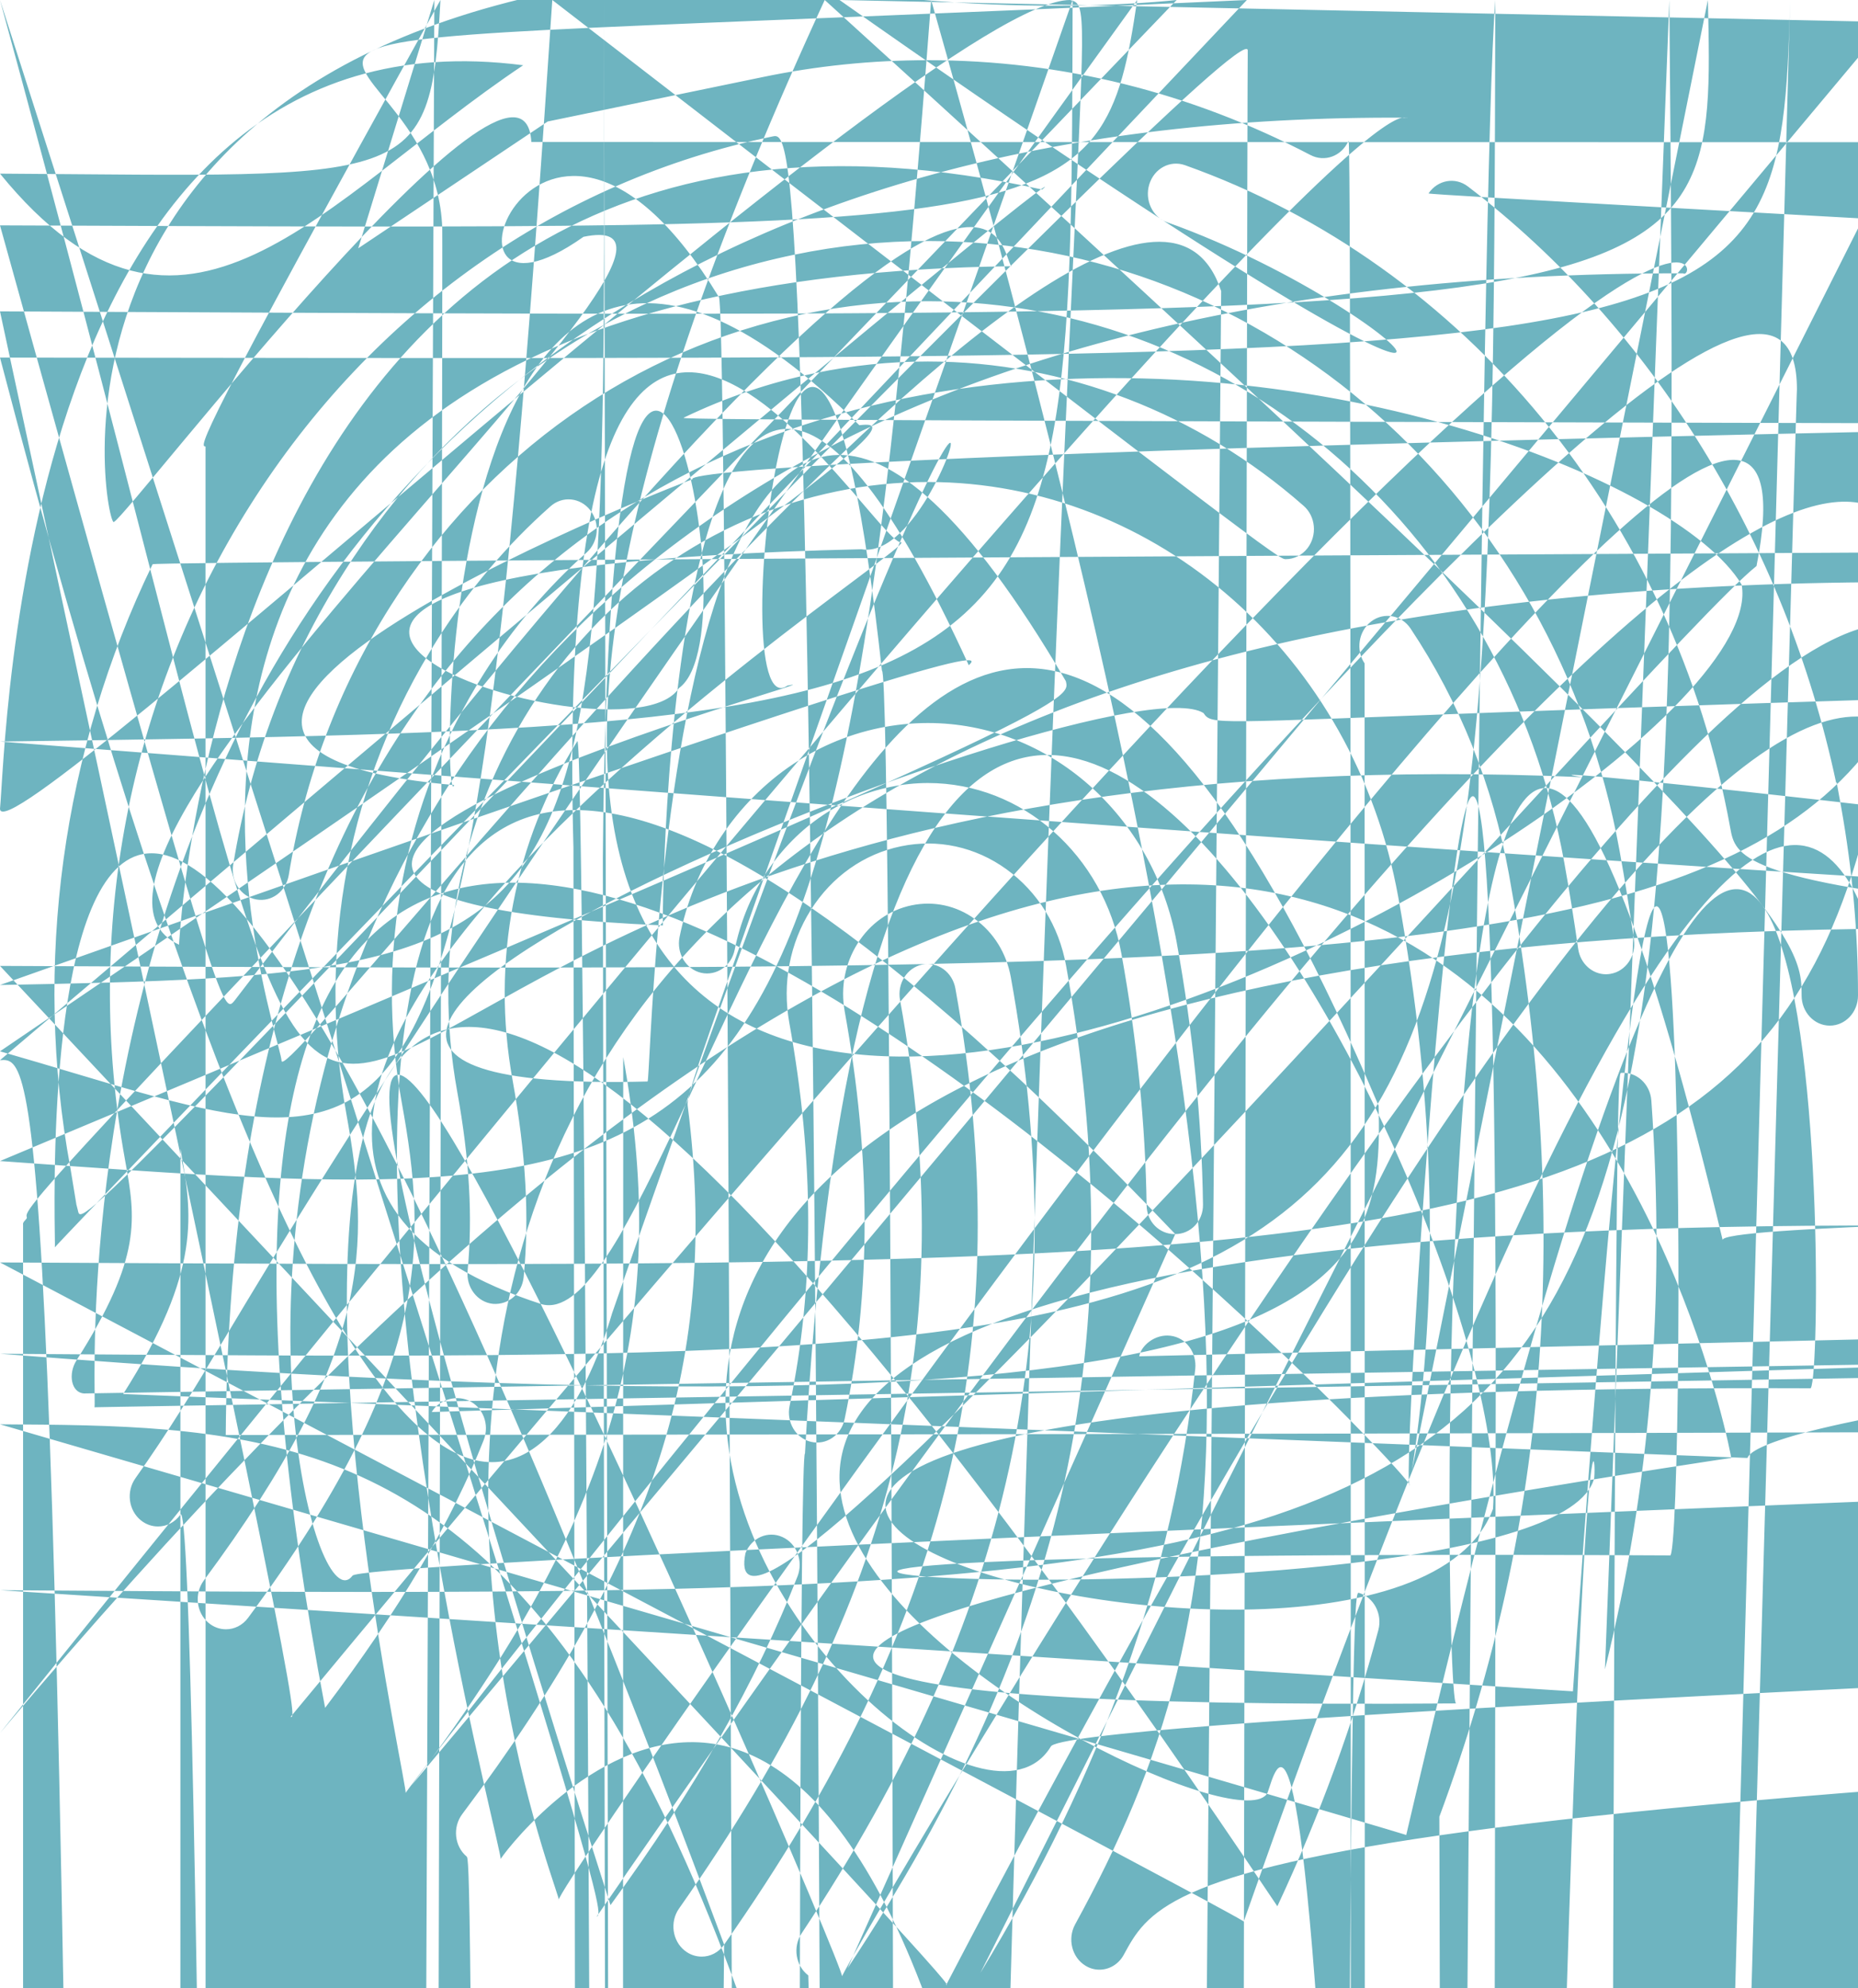 <svg width="100" height="107" viewBox="0 0 100 107" fill="none" xmlns="http://www.w3.org/2000/svg">
    <path fill-rule="evenodd" clip-rule="evenodd"
        d="M100 53.581C100 50.181 99.704 46.863 99.093 43.438L98.854 42.121H98.822C96.09 29.245 88.919 17.61 79.004 10.036C78.321 9.513 77.376 9.683 76.886 10.41C76.399 11. 1378 76.553 12.15 77.235 12.67C86.862 20.025 93.737 31.466 96.106 44.059L96.168 44.388C96.706 47.49 96.965 50.5 96.965 53.581C96.965 54.476 97.643 55.202 98.483 55.202C99.322 55.202 100 54.476 100 53.581ZM12. 2805 23.377C19.281 13.364 29.478 6.539 40.999 4.159C43.917 3.548 46.926 3.24 49.94 3.24C57.124 3.24 64.051 4.959 70.535 8.346C71.291 8.74 72.2 8.41 72.566 7.604C72.933 6.801 72.622 5.831 71. 8689 5.437C64.967 1.829 57.591 0 49.94 0C46.73 0 43.525 0.329 40.419 0.979C28.158 3.512 17.302 10.778 9.848 21.44C9.346 22.157 9.485 23.172 10.156 23.706C10.429 23.923 10.746 24.029 11.062 24.029C11. 5263 24.029 11.983 23.803 12.28 23.377ZM3.071 67.109C3.886 66.9 4.388 66.025 4.194 65.155C4.163 65.021 4.133 64.907 4.104 64.802H4.107L3.789 62.869C1.761 51.919 3.356 40.378 8.214 30.369C8.599 29. 5756 8.387 28.597 7.643 28.186C6.898 27.774 6.139 28.085 5.754 28.879C0.607 39.482 -1.671 51.707 1.364 63.321V63.329C1.364 64.556 1.279 65.006 1.443 65.515C1.478 65.625 1.204 65.743 1.242 65.913C1. 40927 66.654 2.031 67.156 2.717 67.156C2.834 67.153 2.953 67.136 3.071 67.109ZM38.974 104.666C51.105 87.406 54.825 72.014 51.419 53.197C51.26 52.319 50.46 51.744 49.641 51.914C48.818 52.084 48.281 52.933 48.439 53.813C51.714 71.877 48.266 86.046 36.548 102.721C36.044 103.437 36.181 104.453 36.852 104.987C37.125 105.206 37.445 105.311 37.761 105.311C38.222 105.316 38.677 105.092 38.974 104.666ZM45.617 105.94C57.471 88.049 60.989 71.907 57.377 51.969C56.992 49.841 55.852 48 54.171 46.787C52.494 45.577 50.474 45.138 48.488 45.551C46.498 45.962 44.777 47.176 43.642 48.971C42.509 50.764 42.096 52.924 42.481 55.048C43.834 62.514 43.838 69.26 42.497 75.671C42.315 76.544 42.829 77.409 43.647 77.603C44.469 77.799 45.277 77.249 45.459 76.376C46.893 69.524 46.894 62.343 45.462 54.429C45.231 53.152 45.478 51.856 46.158 50.779C46.838 49.701 47.87 48.974 49.066 48.726C50.26 48.48 51.468 48.742 52.472 49.467C53.483 50.194 54.166 51.299 54.401 52.579C57.84 71.566 54.472 86.966 43.142 104.064C42.657 104.794 42.82 105.804 43.504 106.324C43.771 106.525 44. 0763 106.622 44.38 106.622C44.852 106.622 45.321 106.385 45.617 105.94ZM32.858 102.538C37.411 96.3 40.704 90.515 42.923 84.847C43.246 84.02 42.88 83.071 42.107 82.726C41.33 82.378 40.443 82.768 40.122 83.596C38. 0094 88.994 34.85 94.538 30.465 100.543C29.948 101.25 30.067 102.265 30.729 102.815C31.006 103.046 31.334 103.158 31.66 103.158C32.112 103.161 32.559 102.947 32.858 102.538ZM27.243 99.667C38.126 85.163 41.83 73.414 40. 0246 59.119C39.912 58.229 39.143 57.619 38.317 57.73C37.487 57.85 36.905 58.665 37.017 59.553C38.723 73.046 35.317 83.727 24.876 97.644C24.351 98.343 24.457 99.364 25.111 99.92C25.39 100.159 25.725 100.276 26. 0592 100.276C26.502 100.274 26.944 100.07 27.243 99.667ZM63.253 66.422C64.092 66.422 64.76 65.719 64.747 64.828C64.682 60.267 64.21 55.556 63.333 50.735C62.092 43.885 56.46 38.915 49.937 38.915C49.064 38.915 48.187 39.006 47.331 39.182C43.748 39.924 40.651 42.111 38.609 45.34C37.629 46.892 36.944 48.606 36.575 50.435C36.399 51.31 36.92 52.172 37.739 52.36C38.562 52.543 39.366 51.99 39.542 51.117C39.829 49.693 40.363 48.357 41.125 47.15C42.712 44.639 45.122 42.934 47.909 42.358C48.576 42.22 49.258 42.144 49.937 42.144C55.008 42.144 59.389 46 60.354 51.326C61.194 55.963 61.65 60.505 61.712 64.876C61.725 65.763 62.4 66.424 63.23 66.424C63.236 66.422 63.245 66.422 63.253 66.422ZM52.767 106.186C59.359 95.35 63.142 84.719 64.33 73.686C64.424 72.797 63.829 71.993 62.996 71.893C62.16 71.792 61.41 72.429 61.316 73. 3168C60.181 83.839 56.551 94.013 50.221 104.42C49.764 105.172 49.964 106.175 50.667 106.662C50.923 106.839 51.21 106.923 51.492 106.923C51.988 106.923 52.479 106.664 52.767 106.186ZM60.483 105.211C70.169 87.489 72.971 69. 7867 69.295 49.501C68.216 43.553 64.776 38.379 59.861 35.307C59.139 34.854 58.209 35.113 57.787 35.886C57.363 36.658 57.606 37.65 58.328 38.102C62.491 40.704 65.401 45.083 66.317 50.116C69.842 69.586 67.159 86.574 57.864 103.578C57.444 104.352 57.688 105.344 58.409 105.792C58.649 105.945 58.913 106.014 59.174 106.014C59.693 106.014 60.201 105.731 60.483 105.211ZM22.131 96.117C33.031 81.773 36.123 71.143 33.543 56.896C32. 6952 52.217 33.603 47.467 36.1 43.521C38.598 39.573 42.383 36.901 46.761 35.994C48.257 35.681 49.809 35.604 51.313 35.732C52.14 35.803 52.881 35.139 52.947 34.248C53.016 33.357 52.394 32.574 51.557 32.503C49. 7805 32.349 47.947 32.446 46.181 32.812C41.008 33.882 36.534 37.041 33.584 41.705C30.634 46.367 29.562 51.981 30.563 57.508C32.947 70.674 30.023 80.584 19.774 94.871C19.246 94.768 19.344 95.788 19.995 96.349C20. 2761 96.592 20.614 96.713 20.95 96.713C21.393 96.717 21.83 96.513 22.131 96.117ZM68.749 102.601C71.019 97.75 72.848 92.749 74.185 87.735C74.412 86.875 73.946 85.979 73.141 85.734C72.333 85.487 71.494 85.989 71. 2665 86.849C69.983 91.67 68.225 96.48 66.037 101.151C65.662 101.951 65.964 102.925 66.714 103.325C66.934 103.438 67.165 103.493 67.392 103.493C67.948 103.497 68.482 103.171 68.749 102.601ZM75.993 79.142C77.49 69.382 77.248 59.281 75.253 48.269C72.908 35.333 62.263 25.943 49.943 25.943C48.293 25.943 46.641 26.113 45.032 26.449C38.266 27.845 32.416 31.977 28.558 38.079C24.7 44.179 23.297 51.519 24.607 58.749C25.269 62.401 25.446 65.466 25.167 68.398C25.082 69.289 25.689 70.083 26.522 70.176C27.369 70.249 28.1 69.618 28.185 68.727C28.498 65.471 28.307 62.105 27.587 58.132C26.43 51.752 27.668 45.275 31.073 39.892C34.477 34.509 39. 6376 30.863 45.611 29.631C47.029 29.334 48.488 29.185 49.941 29.185C60.814 29.185 70.206 37.47 72.274 48.886C74.2 59.516 74.435 69.242 72.998 78.621C72.863 79.504 73.421 80.337 74.251 80.479C74.335 80.495 74. 4138 80.502 74.497 80.502C75.227 80.499 75.872 79.936 75.993 79.142ZM17.498 91.921C21.516 86.606 24.31 81.888 26.035 77.505C26.36 76.678 25.997 75.729 25.223 75.382C24.448 75.037 23.561 75.423 23.237 76. 2459C21.624 80.346 18.973 84.808 15.135 89.887C14.608 90.583 14.711 91.604 15.363 92.165C15.643 92.404 15.98 92.522 16.314 92.522C16.759 92.522 17.199 92.317 17.498 91.921ZM13.349 87.081C23.249 73.735 22.991 66.905 21.627 59.363C20.162 51.286 21.73 43.08 26.041 36.26C27.589 33.814 29.448 31.62 31.569 29.742C32.214 29.171 32.304 28.15 31.768 27.461C31.232 26.773 30.276 26.679 29.631 27.249C27.288 29.323 25.234 31.745 23.525 34.447C18.76 41.983 17.029 51.051 18.646 59.976C19.903 66.914 20.088 72.776 10.969 85.067C10.449 85.77 10.56 86.787 11.218 87.343C11.498 87.58 11.828 87.693 12.159 87.693C12.607 87.695 13.05 87.484 13.349 87.081ZM77.468 97.781C83.399 81.808 84.587 65.683 81.21 47.035C80.346 42.251 78.564 37.809 75.919 33.83C75.433 33.101 74.488 32.929 73.802 33.447C73.119 33.966 72.957 34.977 73.444 35.707C75. 8372 39.306 77.449 43.325 78.23 47.652C81.493 65.665 80.355 81.215 74.647 96.59C74.339 97.421 74.72 98.364 75.5 98.693C75.684 98.771 75.871 98.807 76.057 98.807C76.661 98.807 77.233 98.419 77.468 97. 7812ZM70.371 29.506C70.905 28.816 70.813 27.794 70.163 27.225C64.47 22.216 57.289 19.457 49.94 19.457C47.9 19.457 45.859 19.666 43.876 20.081C41.448 20.583 39.069 21.388 36.806 22.477C36.043 22.844 35.701 23. 8033 36.046 24.618C36.389 25.433 37.286 25.798 38.052 25.43C40.1 24.445 42.255 23.716 44.456 23.261C46.249 22.886 48.095 22.697 49.94 22.697C56.585 22.697 63.083 25.193 68.233 29.725C68.515 29.974 68.855 30.096 69.197 30.096C69.635 30.096 70.068 29.895 70.371 29.506ZM86.671 52.417C87.499 52.281 88.068 51.453 87.939 50.568C87.713 48.992 87.461 47.406 87.17 45.804C83.722 26.779 68.066 12.972 49.94 12.972C47.513

12.972 45.084 13.221 42.724 13.714C32.776 15.771 24.172 21.845 18.498 30.817C15.472 35.6 13.472 40.89 12.552 46.536C12.408 47.417 12.962 48.256 13.787 48.41C14.622 48.564 15.399 47.973 15.543 47.092C16.388 41.898 18.229 37.033 21.012 32.629C26.232 24.375 34.147 18.788 43.302 16.894C45.475 16.442 47.708 16.212 49.94 16.212C66.615 16.212 81.019 28.916 84.191 46.419C84.473 47.983 84.719 49.528 84.939 51.066C85.053 51.866 85.701 52.438 86.437 52.438C86.514 52.436 86.592 52.43 86.671 52.417ZM86.381 89.846C88.825 80.022 89.64 70.01 88.878 59.239C88.815 58.346 88.086 57.682 87.253 57.745C86.415 57.811 85.789 58.589 85. 8525 59.48C86.59 69.886 85.804 79.546 83.449 89.012C83.233 89.875 83.717 90.765 84.526 90.995C84.657 91.03 84.79 91.048 84.918 91.048C85.588 91.05 86.202 90.57 86.381 89.846ZM9.71 81.521C17.473 70.573 16. 5962 65.725 15.668 60.59C15.355 58.873 15.155 57.103 15.07 55.325C15.029 54.429 14.329 53.742 13.478 53.789C12.642 53.834 11.997 54.596 12.039 55.488C12.13 57.416 12.349 59.341 12.687 61.205C13.552 65.988 14.236 69.766 7.29 79.562C6.784 80.275 6.915 81.292 7.584 81.83C7.859 82.052 8.18 82.159 8.499 82.159C8.957 82.164 9.411 81.942 9.71 81.521ZM6.629 75.031C10.887 68.335 10.341 65.317 9.71 61.824C7. 62942 50.346 9.859 38.688 15.985 28.997C22.112 19.306 31.405 12.746 42.152 10.525C46.4 9.638 50.847 9.479 55.252 10.098C56.089 10.203 56.847 9.589 56.954 8.703C57.063 7.815 56.48 7.002 55.647 6. 8852C50.922 6.221 46.136 6.391 41.574 7.345C30.034 9.732 20.052 16.777 13.47 27.186C6.89 37.593 4.496 50.114 6.731 62.441C7.297 65.568 7.67 67.63 4.121 73.212C3.649 73.952 3.831 74.961 4.525 75. 4634C4.786 75.653 5.082 75.744 5.376 75.744C5.859 75.742 6.335 75.494 6.629 75.031ZM93.278 78.472C93.229 78.472 93.177 78.469 93.121 78.465C92.288 78.371 91.683 77.578 91.765 76.686C92.715 66.738 92.182 56. 4359 90.147 45.185C87.337 29.691 76.865 16.962 62.817 11.964C62.023 11.681 61.593 10.764 61.858 9.915C62.124 9.067 62.977 8.606 63.778 8.891C78.86 14.256 90.109 27.93 93.126 44.571C95.222 56.138 95.765 66. 7508 94.786 77.017C94.71 77.851 94.048 78.472 93.278 78.472Z"
        fill="#6EB4C0" />
</svg>